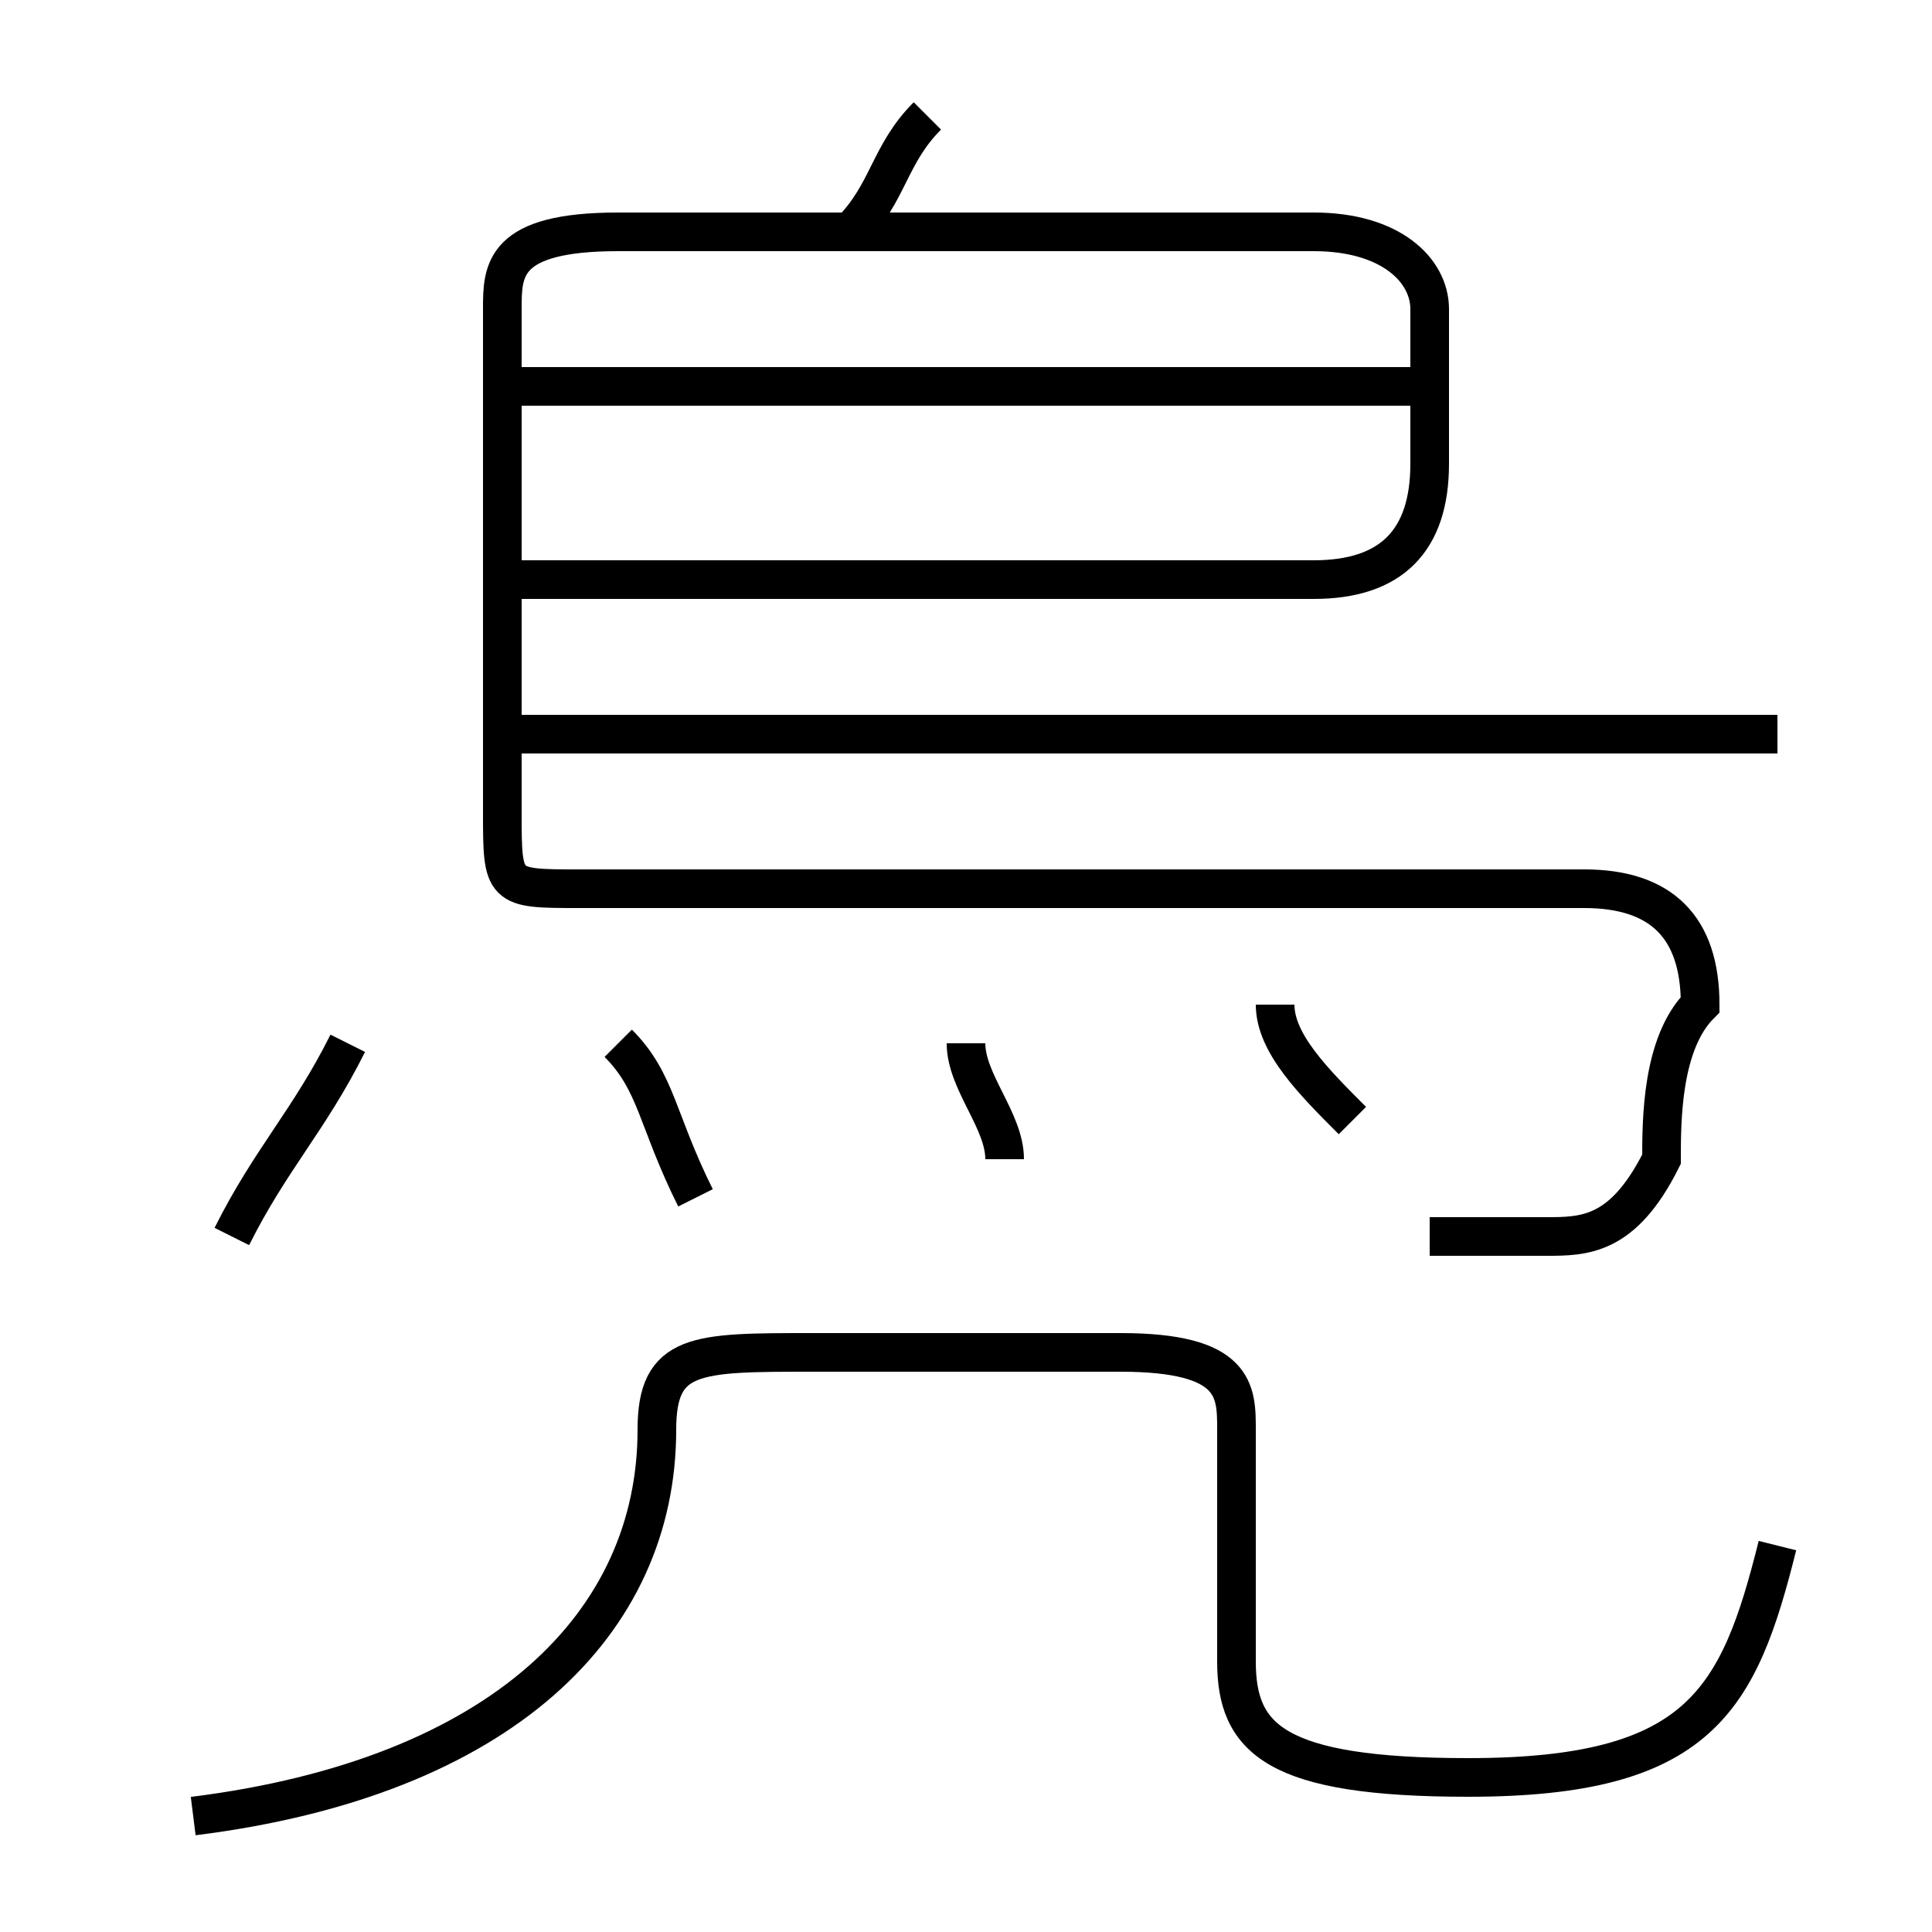 <?xml version='1.0' encoding='utf8'?>
<svg viewBox="0.0 -6.0 50.0 50.0" version="1.1" xmlns="http://www.w3.org/2000/svg">
<rect x="0.0" y="-6.0" width="50.0" height="50.0" fill="#808080" stroke="none"/>
<rect x="-1000" y="-1000" width="2000" height="2000" stroke="white" fill="white"/>
<g style="fill:white;stroke:#000000;  stroke-width:1">
<path d="M 37 -12 C 38 -12 39 -12 40 -12 C 41 -12 42 -12 43 -14 C 43 -15 43 -17 44 -18 C 44 -20 43 -21 41 -21 L 15 -21 C 13 -21 13 -21 13 -23 L 13 -36 C 13 -37 13 -38 16 -38 L 34 -38 C 36 -38 37 -37 37 -36 L 37 -32 C 37 -30 36 -29 34 -29 L 13 -29 M 6 -12 C 7 -14 8 -15 9 -17 M 5 3 C 13 2 17 -2 17 -7 C 17 -9 18 -9 21 -9 L 29 -9 C 32 -9 32 -8 32 -7 L 32 -1 C 32 1 33 2 38 2 C 44 2 45 0 46 -4 M 18 -13 C 17 -15 17 -16 16 -17 M 26 -14 C 26 -15 25 -16 25 -17 M 35 -15 C 34 -16 33 -17 33 -18 M 46 -25 L 13 -25 M 37 -34 L 13 -34 M 22 -38 C 23 -39 23 -40 24 -41" transform="translate(0.0 38.0)" />
</g>
</svg>